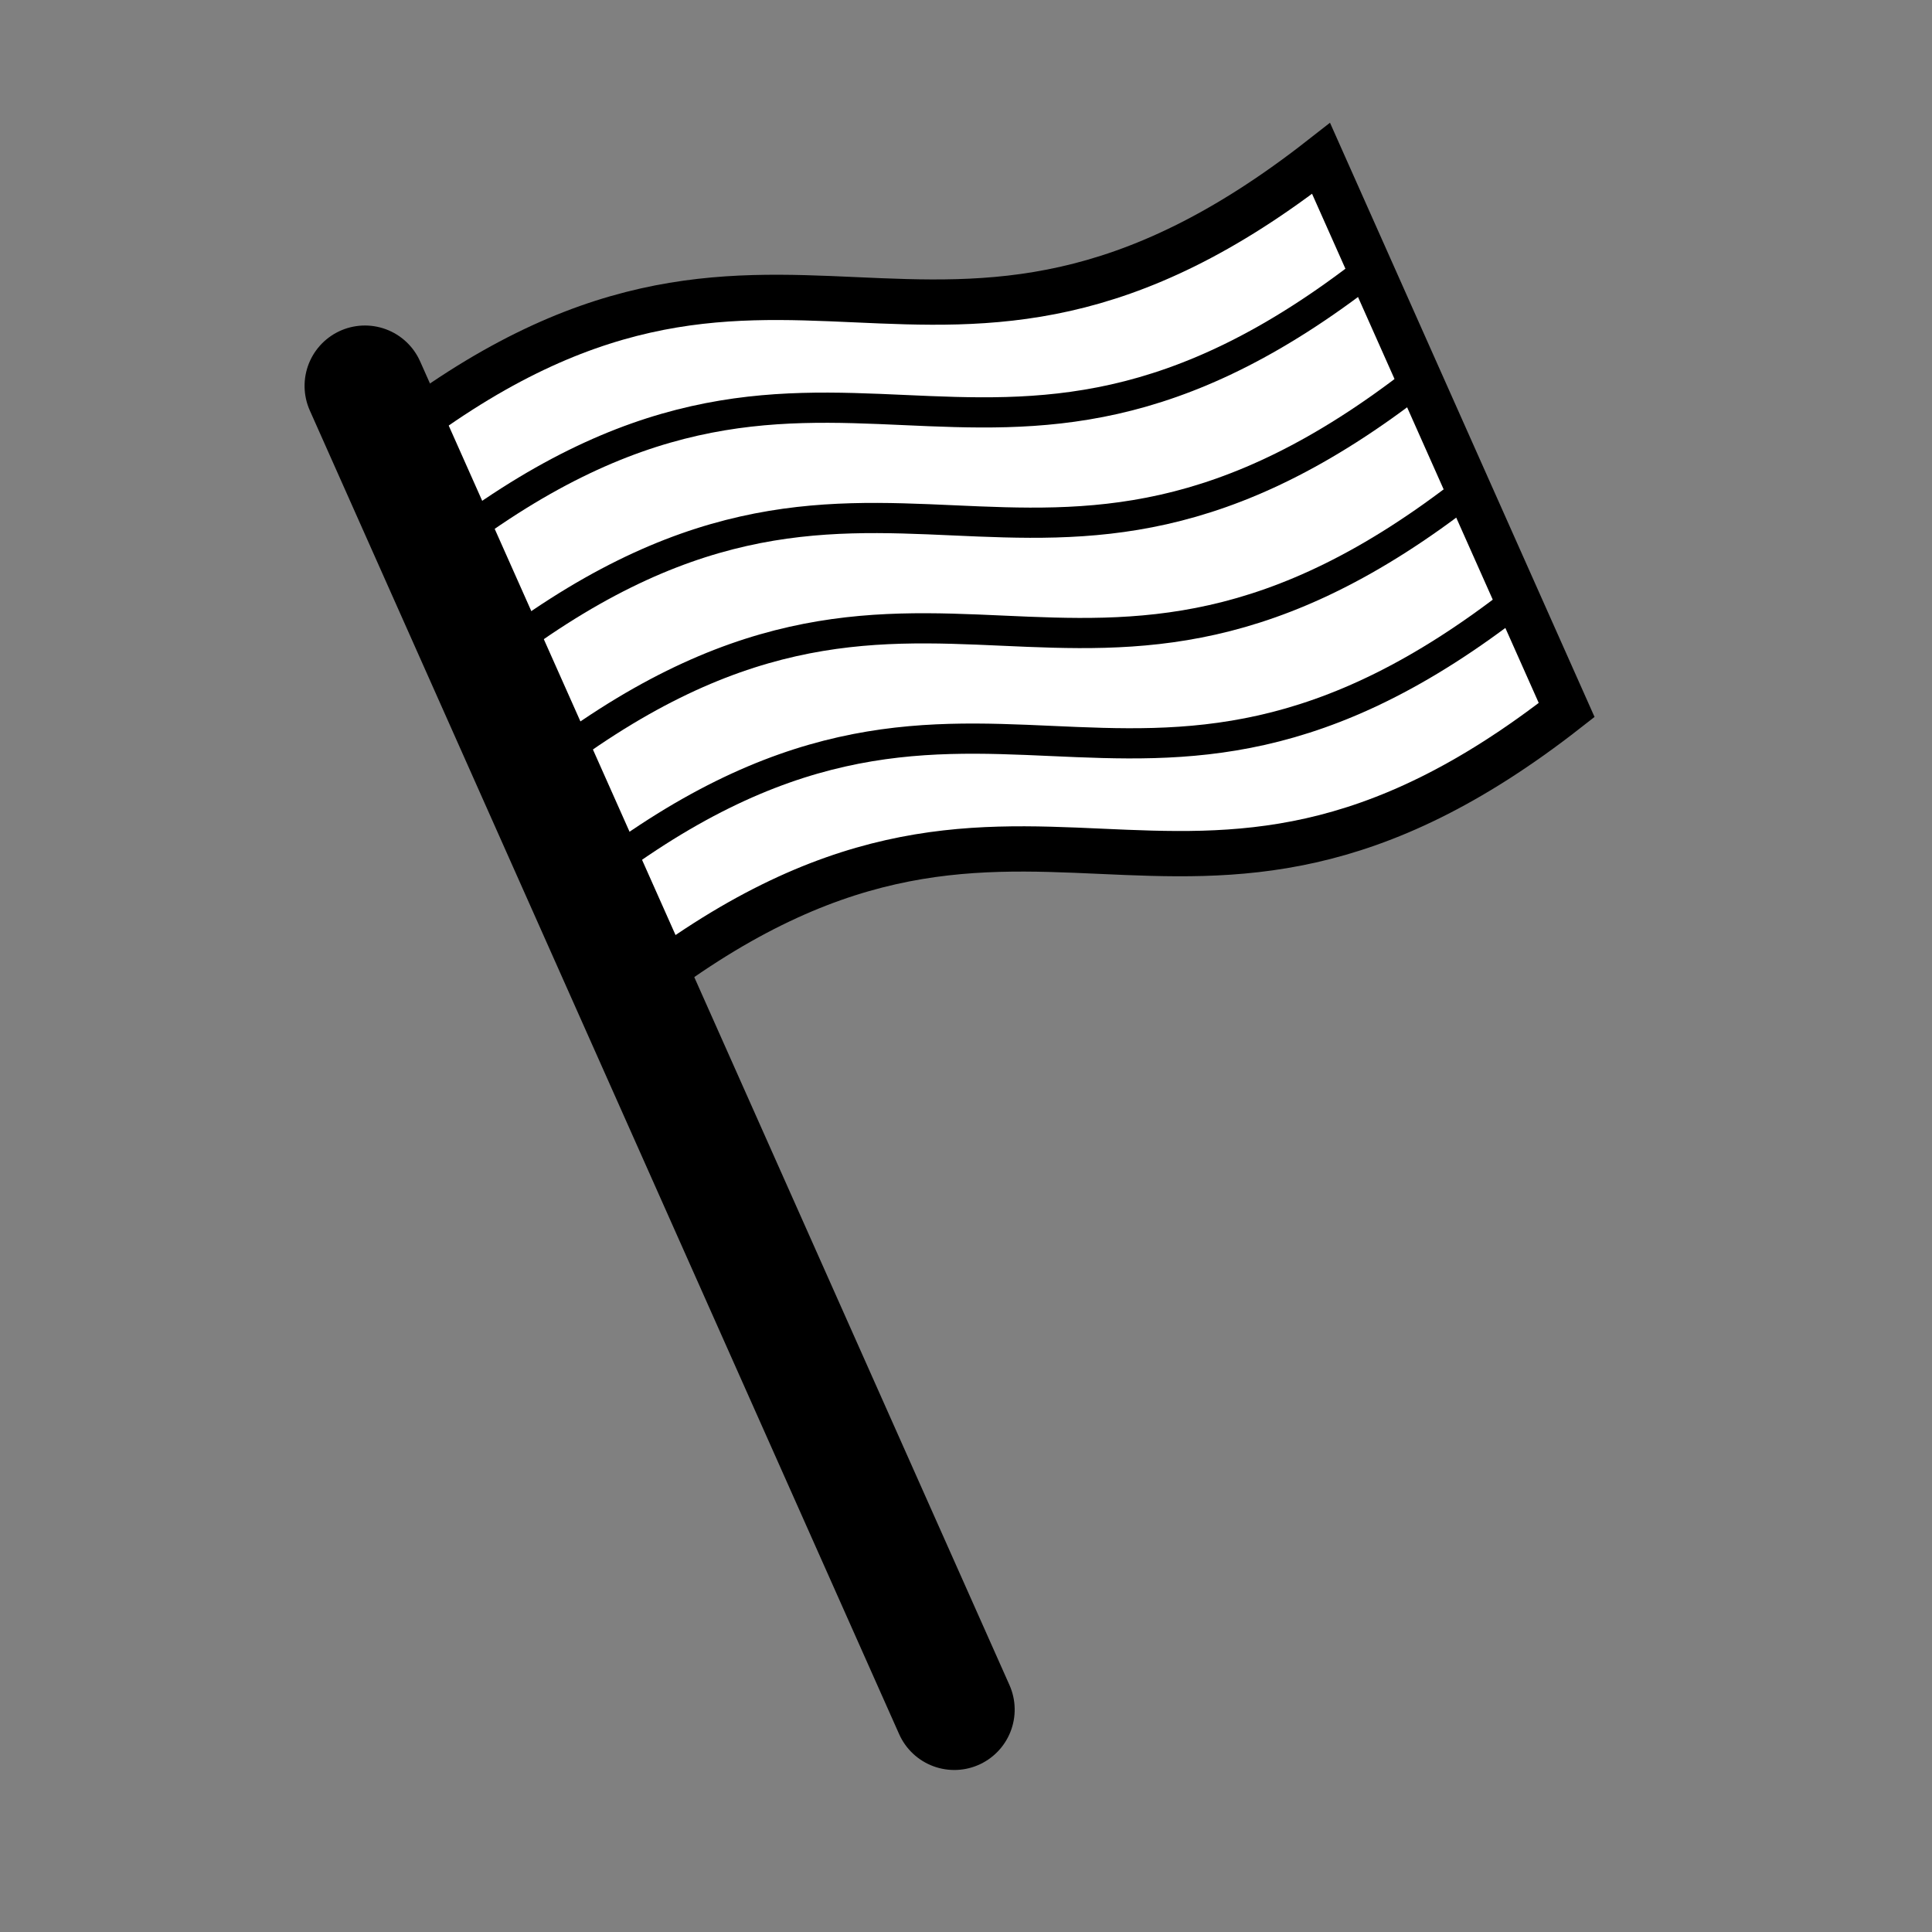 <svg xmlns="http://www.w3.org/2000/svg" viewBox="0 0 512 512">
    <rect x="0" y="0" width="512" height="512" fill="#808080" stroke="none"/>
    <defs>
        <style>
            .filled {
                fill: white;
                stroke: black;
                stroke-width: 12px;
            }

            .line-thin, .line, .line-thick, .line-extra-thick
            {
                fill: none;
                stroke: black;
                stroke-linecap: round;
                stroke-miterlimit: 2;
                stroke-linejoin: round;
            }

            .line-thin {
                stroke-width: 8px;
            }

            .line {
                stroke-width: 16px;
            }

            .line-thick {
                stroke-width: 32px;
            }

            .line-extra-thick {
                stroke-width: 32px;
            }

            .text {
                font-size: 300px;
                font-weight: 100;
                fill: #231f20;
                stroke: #231f20;
                font-family: Overpass-Thin, Overpass;
                letter-spacing: -0.08em;
            }
        </style>
    </defs>
    <title>Flag</title>
    <g id="icon" transform='translate(0,-32) rotate(-24 256 256)'>
        <path class="filled" d="M160,96 c 64 -16, 96 0, 128 16 c 32 16, 64 32, 128 16 l0, 160 c -64 16, -96 0, -128 -16 c -32 -16, -64 -32, -128 -16" />
        <path class="line-thick" d="M160,80 l0,384" />
        <path class="line-thin" d="M160,128 c 64 -16, 96 0, 128 16 c 32 16, 64 32, 128 16" />
        <path class="line-thin" d="M160,160 c 64 -16, 96 0, 128 16 c 32 16, 64 32, 128 16" />
        <path class="line-thin" d="M160,192 c 64 -16, 96 0, 128 16 c 32 16, 64 32, 128 16" />
        <path class="line-thin" d="M160,224 c 64 -16, 96 0, 128 16 c 32 16, 64 32, 128 16" />
        
    </g>
</svg>